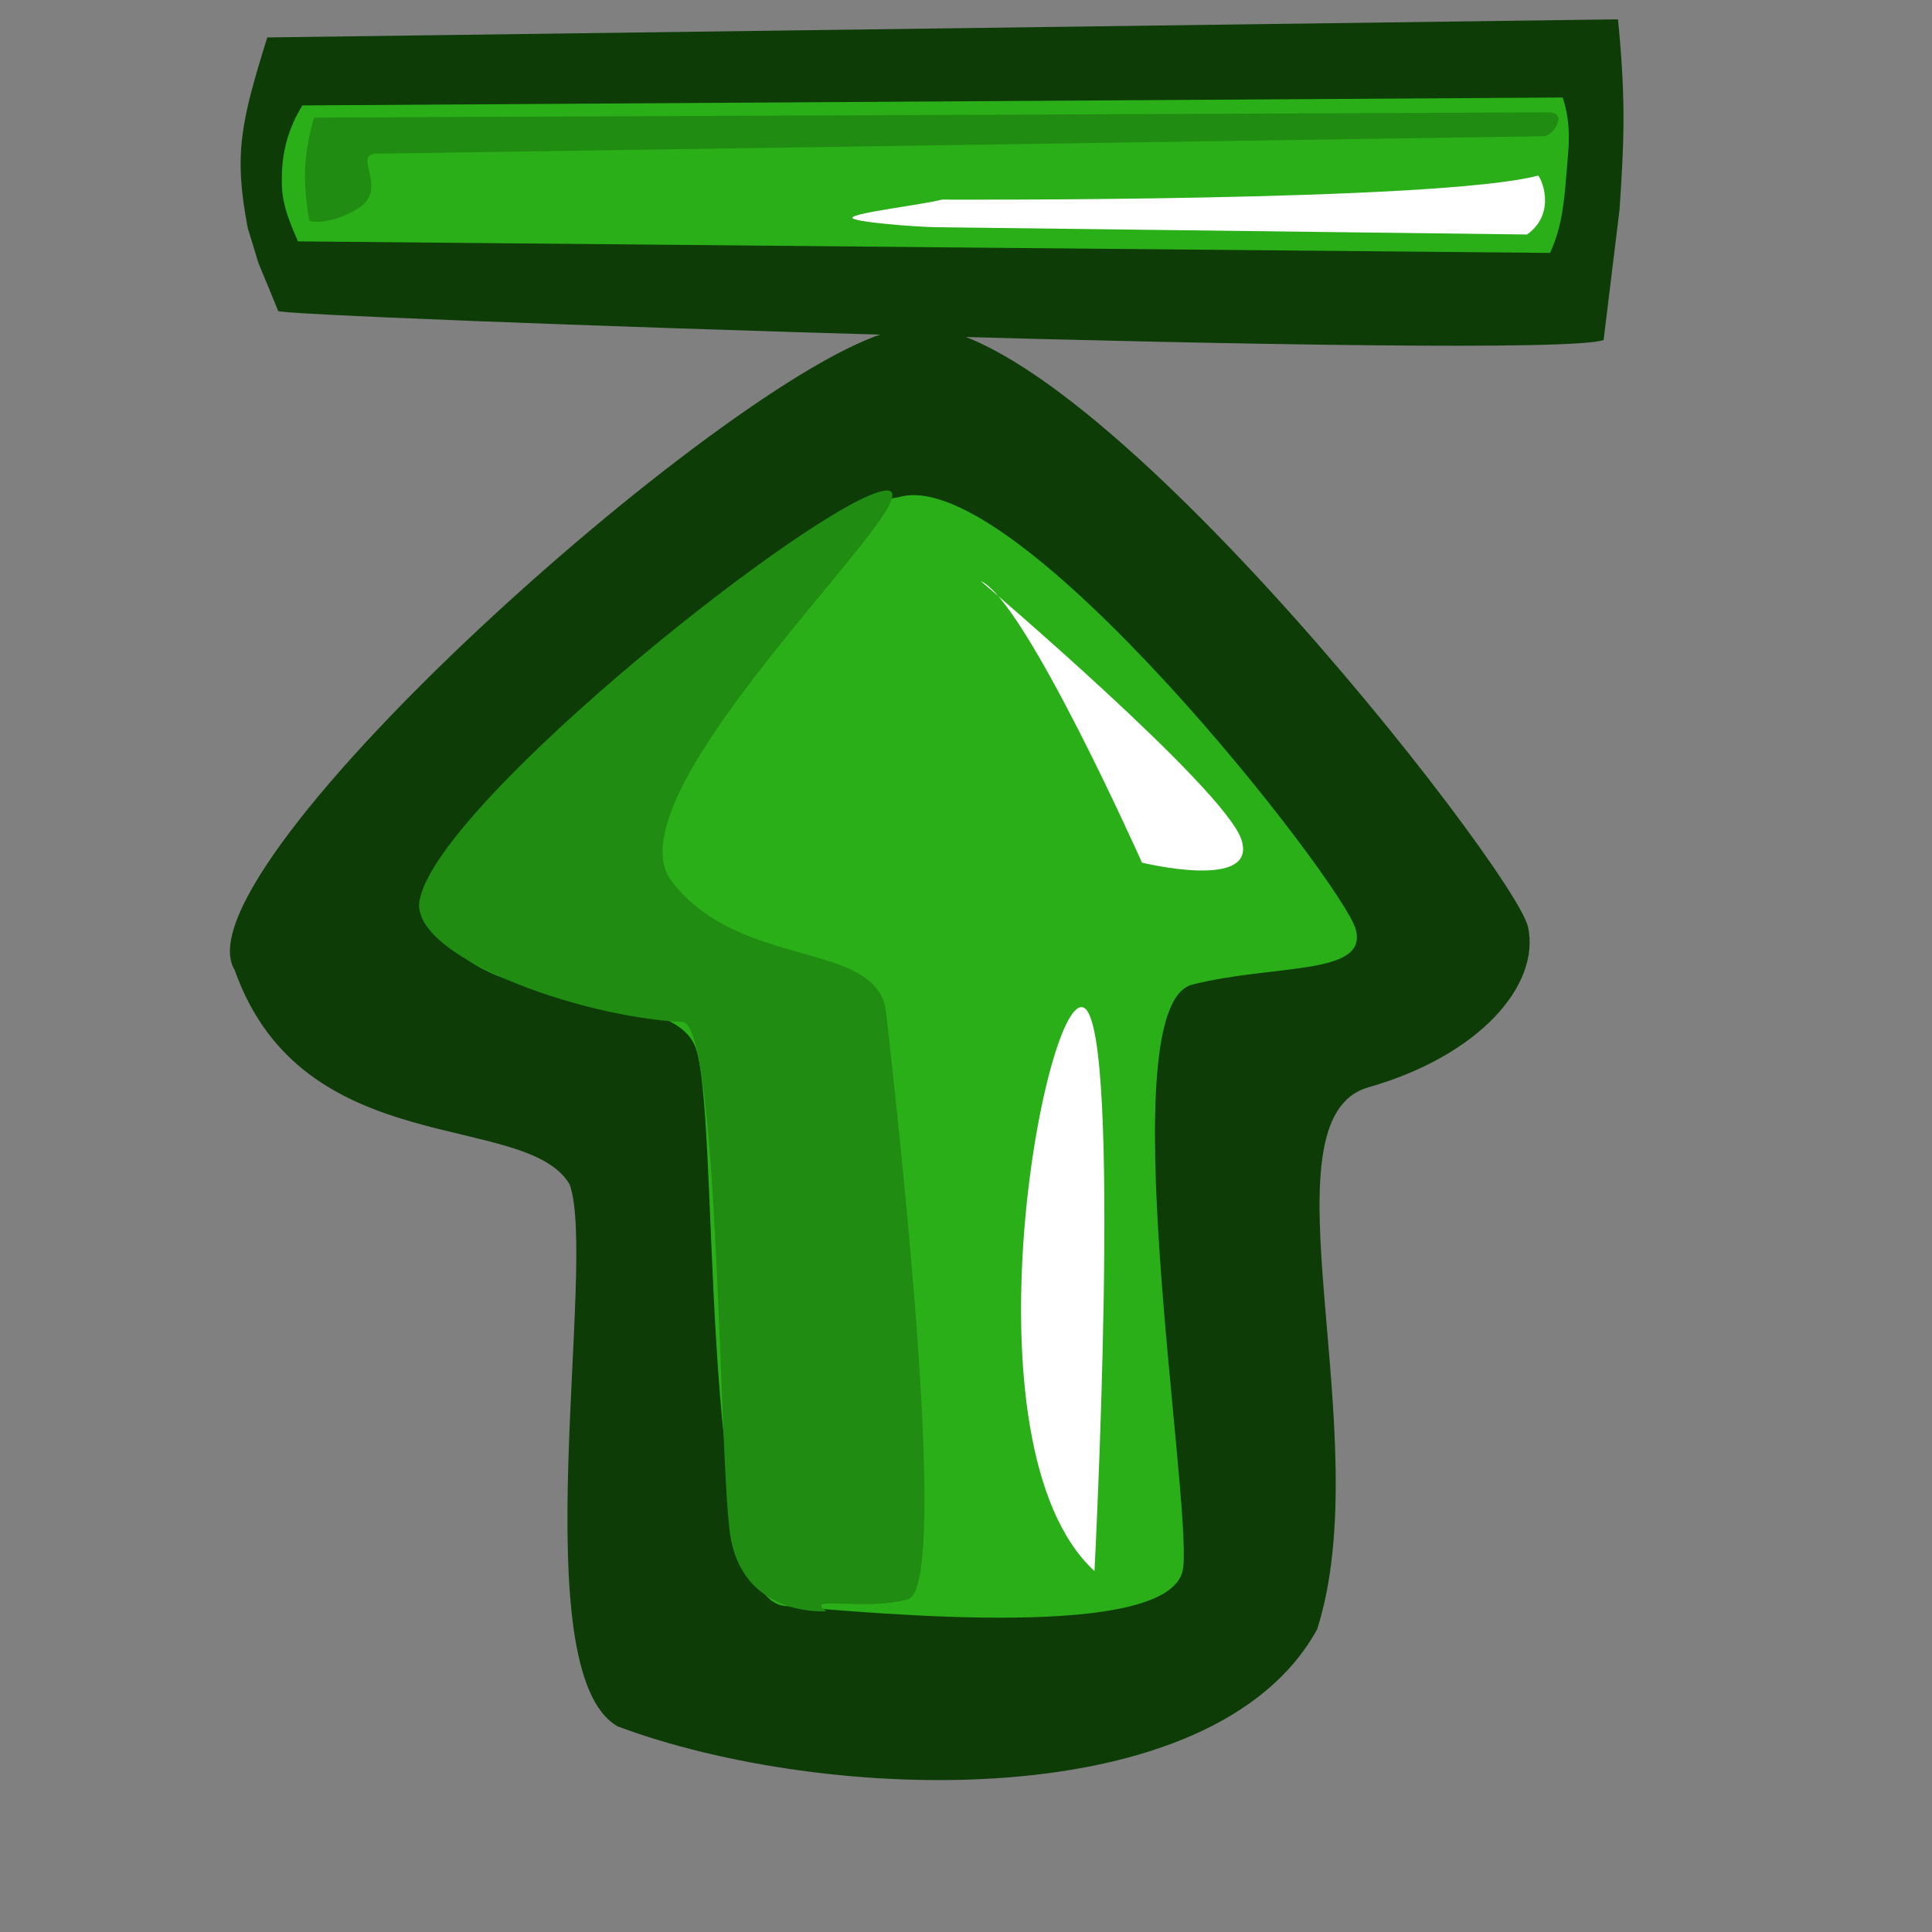 <?xml version="1.0" encoding="UTF-8" standalone="no"?>
<!DOCTYPE svg PUBLIC "-//W3C//DTD SVG 20010904//EN"
"http://www.w3.org/TR/2001/REC-SVG-20010904/DTD/svg10.dtd">
<!-- Created with Sodipodi ("http://www.sodipodi.com/") -->
<svg
   version="1"
   x="0"
   y="0"
   width="24pt"
   height="24pt"
   id="svg548"
   sodipodi:version="0.32"
   sodipodi:docname="stock_goto-top.svg"
   sodipodi:docbase="/home/zeus/.icons/gartoon/scalable/stock-gar"
   inkscape:version="0.40"
   xmlns="http://www.w3.org/2000/svg"
   xmlns:inkscape="http://www.inkscape.org/namespaces/inkscape"
   xmlns:sodipodi="http://sodipodi.sourceforge.net/DTD/sodipodi-0.dtd"
   xmlns:xlink="http://www.w3.org/1999/xlink"
   xmlns:rdf="http://www.w3.org/1999/02/22-rdf-syntax-ns#"
   xmlns:cc="http://web.resource.org/cc/"
   xmlns:dc="http://purl.org/dc/elements/1.1/">
  <rect width="100%" height="100%" fill="#808080" stroke="none"/>
  <sodipodi:namedview
     id="base"
     inkscape:zoom="9.6562500"
     inkscape:cx="28.432363"
     inkscape:cy="0.47940686"
     inkscape:window-width="1014"
     inkscape:window-height="696"
     inkscape:window-x="0"
     inkscape:window-y="25"
     inkscape:current-layer="svg548" />
  <defs
     id="defs550">
    <linearGradient
       x1="0"
       y1="0"
       x2="1"
       y2="0"
       id="linearGradient556"
       gradientUnits="objectBoundingBox"
       spreadMethod="pad">
      <stop
         style="stop-color:#ff8700;stop-opacity:1;"
         offset="0"
         id="stop557" />
      <stop
         style="stop-color:#ffff8d;stop-opacity:0;"
         offset="1"
         id="stop558" />
    </linearGradient>
    <linearGradient
       x1="0"
       y1="0"
       x2="1"
       y2="0"
       id="linearGradient559"
       xlink:href="#linearGradient556"
       gradientUnits="objectBoundingBox"
       spreadMethod="pad" />
  </defs>
  <path
     d="M 14.87,5.462 C 12.365,5.936 2.844,14.382 3.888,16.069 C 5.014,19.256 8.692,18.387 9.433,19.613 C 9.904,20.878 8.643,27.695 10.232,28.595 C 13.679,29.884 20.112,30.1 21.817,26.984 C 22.837,23.779 20.83,18.534 22.666,18.009 C 24.503,17.485 25.517,16.316 25.309,15.354 C 25.101,14.392 17.47,4.617 14.87,5.462 z "
     style="font-size:12;fill:#0d3c07;fill-rule:evenodd"
     id="path582" />
  <path
     d="M 14.89,8.234 C 13.001,8.511 6.402,14.059 7.294,15.44 C 8.185,16.821 11.081,16.302 11.511,17.325 C 11.941,18.348 11.535,26.484 13.003,26.599 C 14.471,26.715 19.463,27.211 19.598,25.964 C 19.734,24.716 18.376,16.65 19.751,16.307 C 21.126,15.963 22.667,16.163 22.455,15.391 C 22.243,14.619 16.831,7.667 14.89,8.234 z "
     style="font-size:12;fill:#2aaf18;fill-rule:evenodd"
     id="path581" />
  <path
     d="M 13.688,26.688 C 13.688,26.688 12.266,26.802 12.086,25.364 C 11.905,23.927 11.905,17.078 11.319,16.928 C 9.581,16.852 6.702,15.81 6.957,14.875 C 7.342,13.213 13.567,8.286 14.646,8.128 C 15.726,7.97 9.988,13.109 11.124,14.595 C 12.259,16.082 14.542,15.559 14.676,16.767 C 14.81,17.975 15.774,26.288 15.037,26.49 C 14.3,26.693 13.299,26.414 13.688,26.688 z "
     style="font-size:12;fill:#208c11;fill-rule:evenodd"
     id="path583" />
  <path
     d="M 18.128,26.022 C 18.128,26.022 18.592,17.075 17.959,16.695 C 17.326,16.316 15.873,23.943 18.128,26.022 z "
     style="font-size:12;fill:#ffffff;fill-rule:evenodd"
     id="path588" />
  <path
     d="M 16.247,9.626 C 16.247,9.626 20.276,13.05 20.561,13.905 C 20.845,14.761 18.915,14.288 18.915,14.288 C 18.915,14.288 16.978,9.943 16.247,9.626 z "
     style="font-size:12;fill:#ffffff;fill-rule:evenodd"
     id="path589" />
  <path
     style="font-size:12;fill:#0d3c07;fill-rule:evenodd;stroke-width:1"
     d="M 26.561,5.631 L 26.825,3.47 C 26.894,2.398 26.939,1.742 26.799,0.32 L 4.427,0.62 C 3.992,2.018 3.866,2.549 4.105,3.783 C 4.382,4.664 4.138,3.994 4.607,5.149 C 4.348,5.246 25.654,5.986 26.561,5.631 z "
     id="path590"
     sodipodi:nodetypes="ccccccc" />
  <path
     style="font-size:12;fill:#2aaf18;fill-rule:evenodd;stroke-width:1"
     d="M 25.674,4.189 C 25.873,3.759 25.908,3.33 25.943,2.901 C 25.978,2.472 26.04,2.088 25.883,1.615 L 5.008,1.746 C 4.776,2.123 4.681,2.499 4.669,2.874 C 4.657,3.25 4.699,3.464 4.935,3.998 L 25.674,4.189 z "
     id="path591"
     sodipodi:nodetypes="ccccccc" />
  <path
     style="font-size:12;fill:#208c11;fill-rule:evenodd;stroke-width:1"
     d="M 25.637,1.861 L 5.201,1.948 C 5.201,1.948 5.072,2.37 5.053,2.794 C 5.034,3.218 5.125,3.644 5.126,3.654 C 5.126,3.675 5.483,3.735 5.949,3.441 C 6.445,3.108 5.814,2.551 6.247,2.545 L 25.583,2.256 C 25.704,2.255 26.004,1.859 25.637,1.861 z "
     id="path592"
     sodipodi:nodetypes="ccssssss" />
  <path
     style="font-size:12;fill:#ffffff;fill-rule:evenodd;stroke-width:1"
     d="M 25.293,3.884 C 25.805,3.516 25.509,2.909 25.473,2.909 C 23.823,3.346 15.604,3.306 15.604,3.306 C 15.256,3.395 14.138,3.524 14.119,3.605 C 14.102,3.676 15.174,3.759 15.496,3.763 L 25.293,3.884 z "
     id="path577"
     sodipodi:nodetypes="ccsssc" />
</svg>
